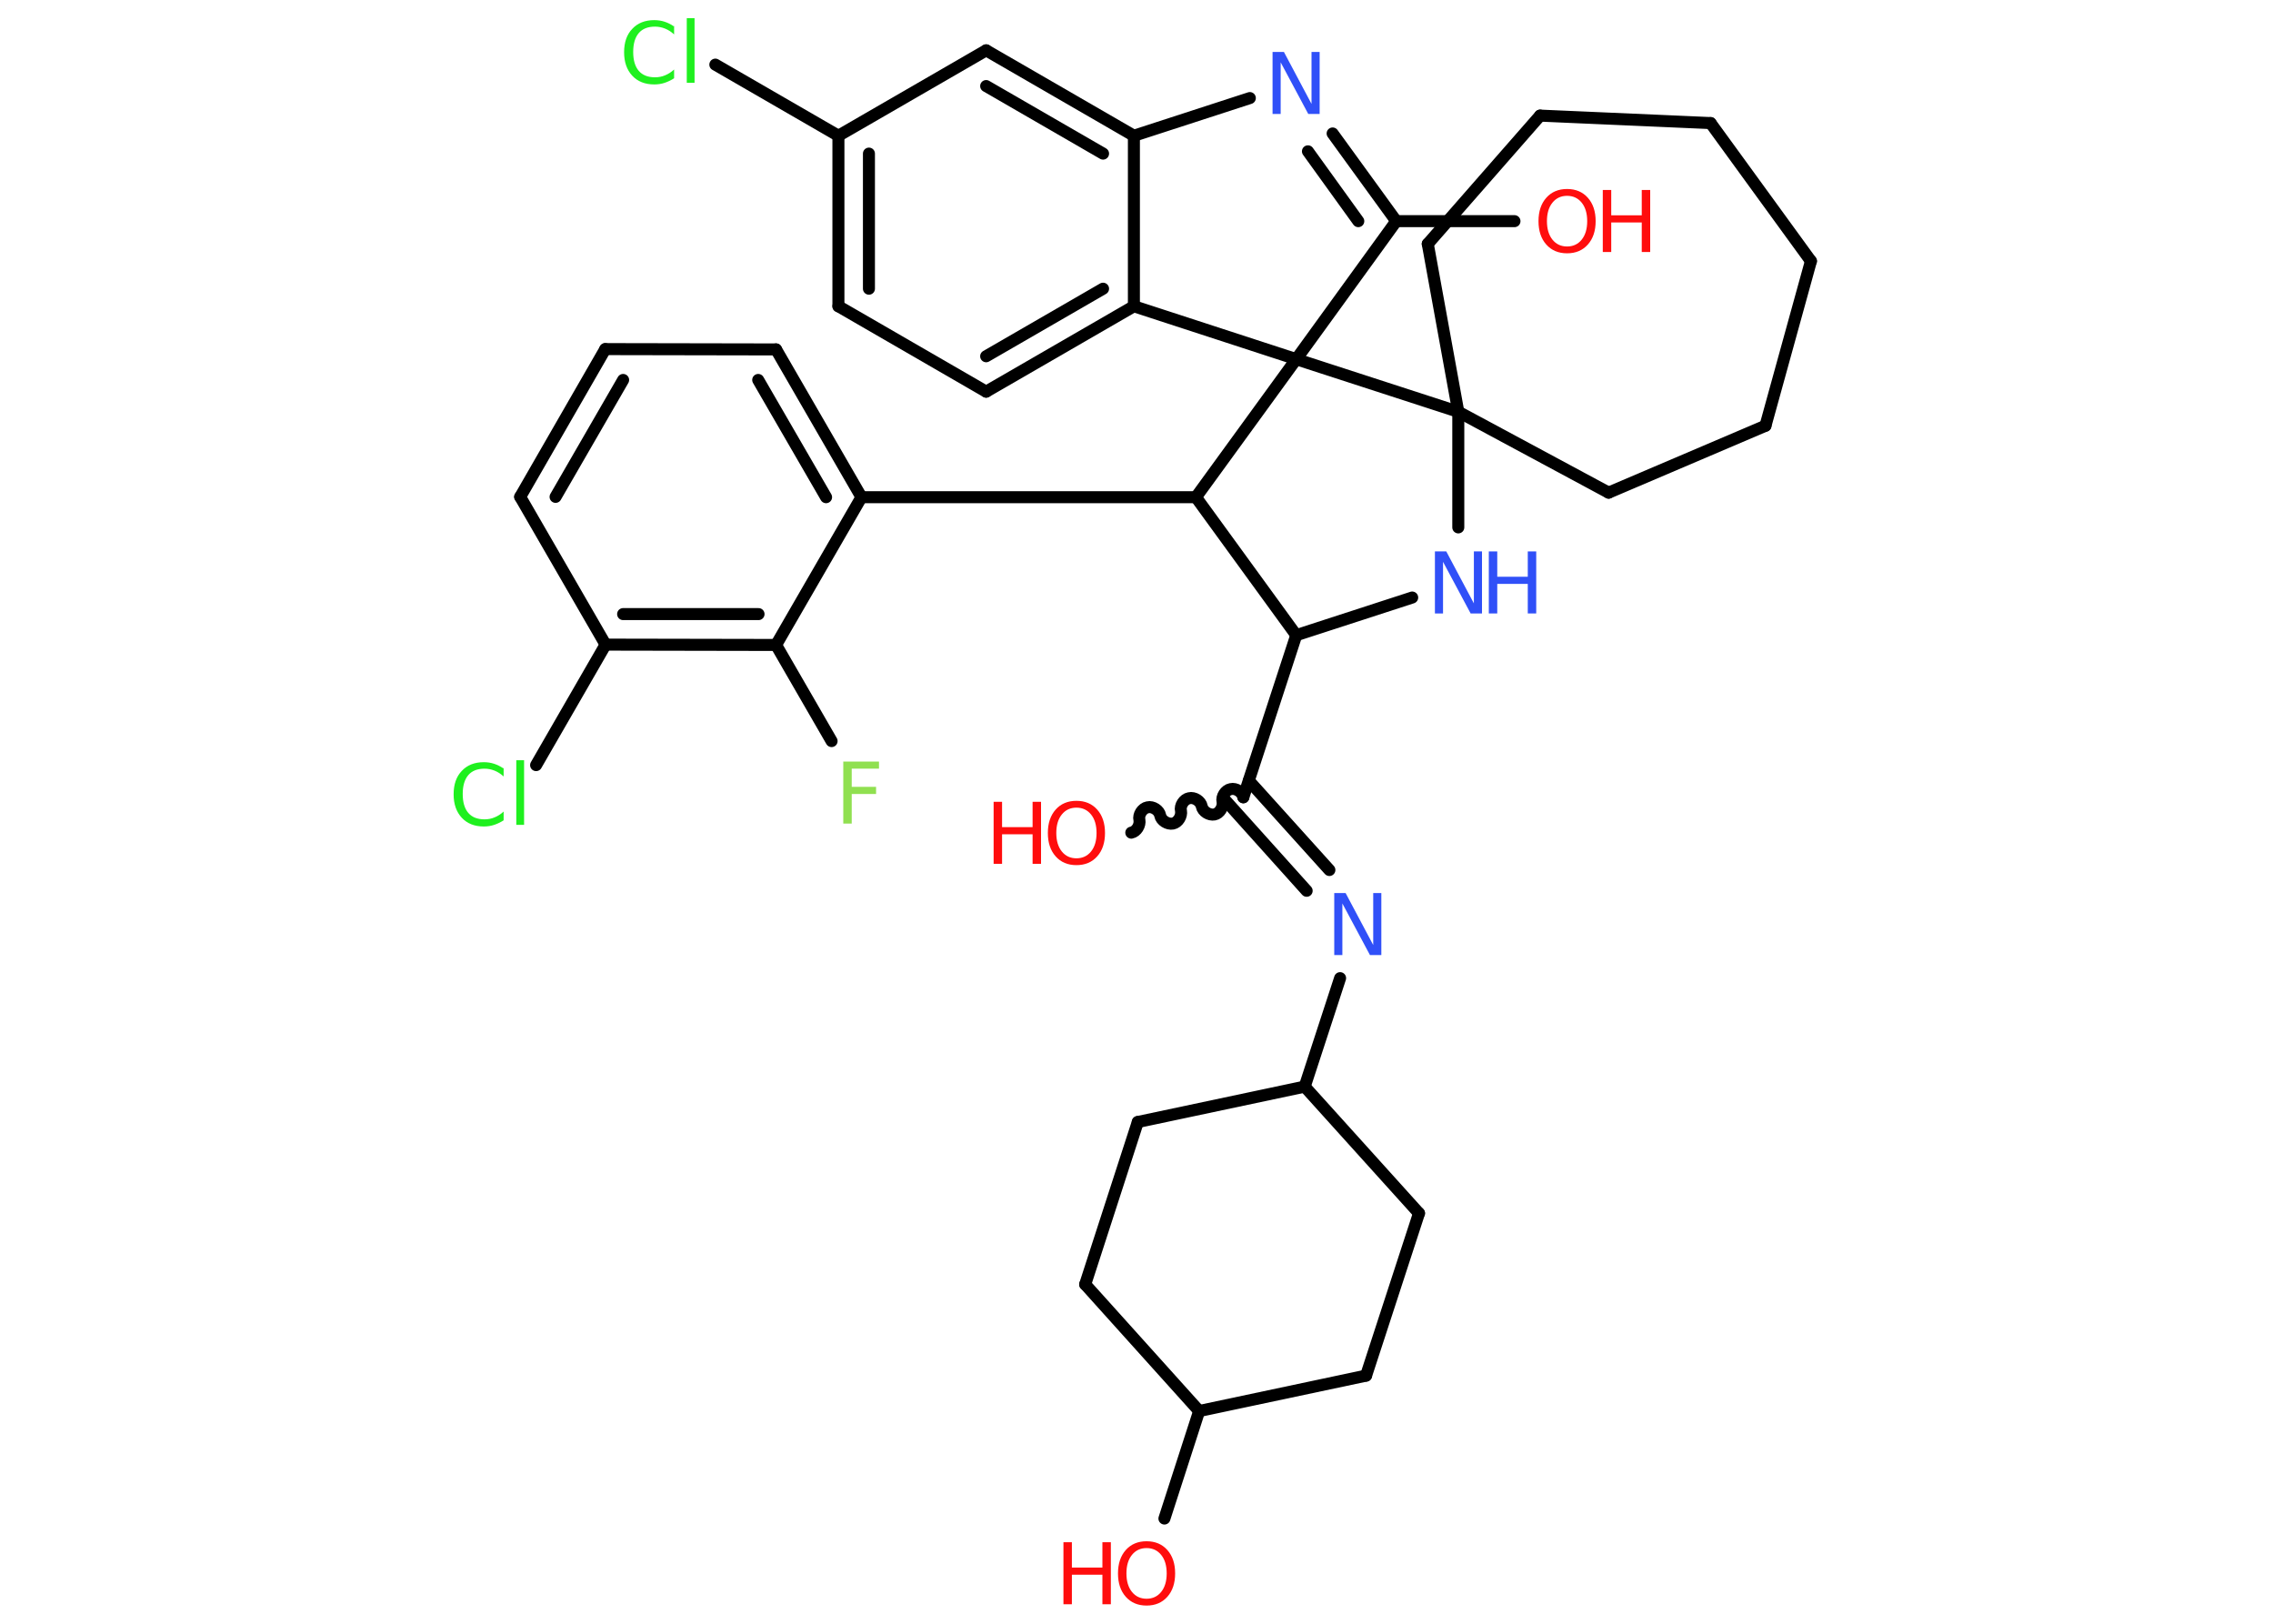 <?xml version='1.0' encoding='UTF-8'?>
<!DOCTYPE svg PUBLIC "-//W3C//DTD SVG 1.1//EN" "http://www.w3.org/Graphics/SVG/1.1/DTD/svg11.dtd">
<svg version='1.2' xmlns='http://www.w3.org/2000/svg' xmlns:xlink='http://www.w3.org/1999/xlink' width='70.0mm' height='50.0mm' viewBox='0 0 70.0 50.0'>
  <desc>Generated by the Chemistry Development Kit (http://github.com/cdk)</desc>
  <g stroke-linecap='round' stroke-linejoin='round' stroke='#000000' stroke-width='.37' fill='#FF0D0D'>
    <rect x='.0' y='.0' width='70.0' height='50.0' fill='#FFFFFF' stroke='none'/>
    <g id='mol1' class='mol'>
      <path id='mol1bnd1' class='bond' d='M38.29 24.55c-.03 -.16 -.23 -.29 -.39 -.25c-.16 .03 -.29 .23 -.25 .39c.03 .16 -.09 .36 -.25 .39c-.16 .03 -.36 -.09 -.39 -.25c-.03 -.16 -.23 -.29 -.39 -.25c-.16 .03 -.29 .23 -.25 .39c.03 .16 -.09 .36 -.25 .39c-.16 .03 -.36 -.09 -.39 -.25c-.03 -.16 -.23 -.29 -.39 -.25c-.16 .03 -.29 .23 -.25 .39c.03 .16 -.09 .36 -.25 .39' fill='none' stroke='#000000' stroke-width='.37'/>
      <g id='mol1bnd2' class='bond'>
        <line x1='38.46' y1='24.04' x2='40.94' y2='26.79'/>
        <line x1='37.76' y1='24.67' x2='40.24' y2='27.43'/>
      </g>
      <line id='mol1bnd3' class='bond' x1='41.27' y1='30.12' x2='40.18' y2='33.46'/>
      <line id='mol1bnd4' class='bond' x1='40.18' y1='33.46' x2='43.7' y2='37.36'/>
      <line id='mol1bnd5' class='bond' x1='43.7' y1='37.36' x2='42.07' y2='42.36'/>
      <line id='mol1bnd6' class='bond' x1='42.07' y1='42.36' x2='36.93' y2='43.45'/>
      <line id='mol1bnd7' class='bond' x1='36.93' y1='43.45' x2='35.86' y2='46.76'/>
      <line id='mol1bnd8' class='bond' x1='36.93' y1='43.45' x2='33.42' y2='39.55'/>
      <line id='mol1bnd9' class='bond' x1='33.42' y1='39.55' x2='35.04' y2='34.55'/>
      <line id='mol1bnd10' class='bond' x1='40.18' y1='33.46' x2='35.04' y2='34.55'/>
      <line id='mol1bnd11' class='bond' x1='38.29' y1='24.55' x2='39.92' y2='19.56'/>
      <line id='mol1bnd12' class='bond' x1='39.92' y1='19.56' x2='43.49' y2='18.4'/>
      <line id='mol1bnd13' class='bond' x1='44.91' y1='16.24' x2='44.91' y2='12.68'/>
      <line id='mol1bnd14' class='bond' x1='44.91' y1='12.68' x2='43.97' y2='7.51'/>
      <line id='mol1bnd15' class='bond' x1='43.97' y1='7.51' x2='47.43' y2='3.56'/>
      <line id='mol1bnd16' class='bond' x1='47.43' y1='3.56' x2='52.68' y2='3.79'/>
      <line id='mol1bnd17' class='bond' x1='52.68' y1='3.79' x2='55.77' y2='8.04'/>
      <line id='mol1bnd18' class='bond' x1='55.77' y1='8.04' x2='54.37' y2='13.11'/>
      <line id='mol1bnd19' class='bond' x1='54.37' y1='13.11' x2='49.54' y2='15.17'/>
      <line id='mol1bnd20' class='bond' x1='44.91' y1='12.68' x2='49.54' y2='15.17'/>
      <line id='mol1bnd21' class='bond' x1='44.91' y1='12.68' x2='39.92' y2='11.06'/>
      <line id='mol1bnd22' class='bond' x1='39.92' y1='11.06' x2='43.0' y2='6.81'/>
      <line id='mol1bnd23' class='bond' x1='43.0' y1='6.81' x2='46.64' y2='6.81'/>
      <g id='mol1bnd24' class='bond'>
        <line x1='43.0' y1='6.81' x2='41.04' y2='4.11'/>
        <line x1='41.83' y1='6.81' x2='40.28' y2='4.66'/>
      </g>
      <line id='mol1bnd25' class='bond' x1='38.49' y1='3.02' x2='34.92' y2='4.18'/>
      <g id='mol1bnd26' class='bond'>
        <line x1='34.92' y1='4.18' x2='30.37' y2='1.55'/>
        <line x1='33.97' y1='4.73' x2='30.37' y2='2.65'/>
      </g>
      <line id='mol1bnd27' class='bond' x1='30.37' y1='1.55' x2='25.82' y2='4.18'/>
      <line id='mol1bnd28' class='bond' x1='25.82' y1='4.18' x2='22.03' y2='1.99'/>
      <g id='mol1bnd29' class='bond'>
        <line x1='25.82' y1='4.18' x2='25.82' y2='9.43'/>
        <line x1='26.76' y1='4.73' x2='26.76' y2='8.89'/>
      </g>
      <line id='mol1bnd30' class='bond' x1='25.82' y1='9.43' x2='30.37' y2='12.06'/>
      <g id='mol1bnd31' class='bond'>
        <line x1='30.37' y1='12.06' x2='34.92' y2='9.43'/>
        <line x1='30.37' y1='10.97' x2='33.97' y2='8.89'/>
      </g>
      <line id='mol1bnd32' class='bond' x1='34.92' y1='4.18' x2='34.92' y2='9.43'/>
      <line id='mol1bnd33' class='bond' x1='39.92' y1='11.06' x2='34.92' y2='9.43'/>
      <line id='mol1bnd34' class='bond' x1='39.92' y1='11.06' x2='36.83' y2='15.31'/>
      <line id='mol1bnd35' class='bond' x1='39.92' y1='19.56' x2='36.83' y2='15.31'/>
      <line id='mol1bnd36' class='bond' x1='36.83' y1='15.31' x2='26.53' y2='15.31'/>
      <g id='mol1bnd37' class='bond'>
        <line x1='26.53' y1='15.31' x2='23.9' y2='10.76'/>
        <line x1='25.44' y1='15.31' x2='23.35' y2='11.7'/>
      </g>
      <line id='mol1bnd38' class='bond' x1='23.9' y1='10.76' x2='18.64' y2='10.75'/>
      <g id='mol1bnd39' class='bond'>
        <line x1='18.64' y1='10.75' x2='16.02' y2='15.3'/>
        <line x1='19.19' y1='11.7' x2='17.11' y2='15.3'/>
      </g>
      <line id='mol1bnd40' class='bond' x1='16.02' y1='15.3' x2='18.65' y2='19.85'/>
      <line id='mol1bnd41' class='bond' x1='18.65' y1='19.85' x2='16.51' y2='23.56'/>
      <g id='mol1bnd42' class='bond'>
        <line x1='18.65' y1='19.85' x2='23.9' y2='19.86'/>
        <line x1='19.19' y1='18.91' x2='23.36' y2='18.91'/>
      </g>
      <line id='mol1bnd43' class='bond' x1='26.53' y1='15.31' x2='23.9' y2='19.86'/>
      <line id='mol1bnd44' class='bond' x1='23.9' y1='19.86' x2='25.61' y2='22.82'/>
      <g id='mol1atm1' class='atom'>
        <path d='M33.15 24.87q-.28 .0 -.45 .21q-.17 .21 -.17 .57q.0 .36 .17 .57q.17 .21 .45 .21q.28 .0 .45 -.21q.17 -.21 .17 -.57q.0 -.36 -.17 -.57q-.17 -.21 -.45 -.21zM33.15 24.66q.4 .0 .64 .27q.24 .27 .24 .72q.0 .45 -.24 .72q-.24 .27 -.64 .27q-.4 .0 -.64 -.27q-.24 -.27 -.24 -.72q.0 -.45 .24 -.72q.24 -.27 .64 -.27z' stroke='none'/>
        <path d='M30.6 24.69h.26v.78h.94v-.78h.26v1.91h-.26v-.91h-.94v.91h-.26v-1.91z' stroke='none'/>
      </g>
      <path id='mol1atm3' class='atom' d='M41.09 27.5h.35l.85 1.6v-1.6h.25v1.91h-.35l-.85 -1.59v1.59h-.25v-1.91z' stroke='none' fill='#3050F8'/>
      <g id='mol1atm8' class='atom'>
        <path d='M35.31 47.67q-.28 .0 -.45 .21q-.17 .21 -.17 .57q.0 .36 .17 .57q.17 .21 .45 .21q.28 .0 .45 -.21q.17 -.21 .17 -.57q.0 -.36 -.17 -.57q-.17 -.21 -.45 -.21zM35.31 47.46q.4 .0 .64 .27q.24 .27 .24 .72q.0 .45 -.24 .72q-.24 .27 -.64 .27q-.4 .0 -.64 -.27q-.24 -.27 -.24 -.72q.0 -.45 .24 -.72q.24 -.27 .64 -.27z' stroke='none'/>
        <path d='M32.75 47.49h.26v.78h.94v-.78h.26v1.91h-.26v-.91h-.94v.91h-.26v-1.91z' stroke='none'/>
      </g>
      <g id='mol1atm12' class='atom'>
        <path d='M44.19 16.98h.35l.85 1.6v-1.6h.25v1.91h-.35l-.85 -1.59v1.59h-.25v-1.91z' stroke='none' fill='#3050F8'/>
        <path d='M45.85 16.98h.26v.78h.94v-.78h.26v1.91h-.26v-.91h-.94v.91h-.26v-1.91z' stroke='none' fill='#3050F8'/>
      </g>
      <g id='mol1atm22' class='atom'>
        <path d='M48.26 6.03q-.28 .0 -.45 .21q-.17 .21 -.17 .57q.0 .36 .17 .57q.17 .21 .45 .21q.28 .0 .45 -.21q.17 -.21 .17 -.57q.0 -.36 -.17 -.57q-.17 -.21 -.45 -.21zM48.26 5.82q.4 .0 .64 .27q.24 .27 .24 .72q.0 .45 -.24 .72q-.24 .27 -.64 .27q-.4 .0 -.64 -.27q-.24 -.27 -.24 -.72q.0 -.45 .24 -.72q.24 -.27 .64 -.27z' stroke='none'/>
        <path d='M49.36 5.85h.26v.78h.94v-.78h.26v1.91h-.26v-.91h-.94v.91h-.26v-1.91z' stroke='none'/>
      </g>
      <path id='mol1atm23' class='atom' d='M39.19 1.6h.35l.85 1.6v-1.6h.25v1.91h-.35l-.85 -1.59v1.59h-.25v-1.91z' stroke='none' fill='#3050F8'/>
      <path id='mol1atm27' class='atom' d='M20.76 .79v.27q-.13 -.12 -.28 -.18q-.15 -.06 -.31 -.06q-.33 .0 -.5 .2q-.17 .2 -.17 .58q.0 .38 .17 .58q.17 .2 .5 .2q.17 .0 .31 -.06q.15 -.06 .28 -.18v.27q-.14 .09 -.29 .14q-.15 .05 -.32 .05q-.43 .0 -.68 -.27q-.25 -.27 -.25 -.72q.0 -.46 .25 -.72q.25 -.27 .68 -.27q.17 .0 .32 .05q.15 .05 .28 .14zM21.15 .56h.24v1.99h-.24v-1.99z' stroke='none' fill='#1FF01F'/>
      <path id='mol1atm37' class='atom' d='M15.51 23.64v.27q-.13 -.12 -.28 -.18q-.15 -.06 -.31 -.06q-.33 .0 -.5 .2q-.17 .2 -.17 .58q.0 .38 .17 .58q.17 .2 .5 .2q.17 .0 .31 -.06q.15 -.06 .28 -.18v.27q-.14 .09 -.29 .14q-.15 .05 -.32 .05q-.43 .0 -.68 -.27q-.25 -.27 -.25 -.72q.0 -.46 .25 -.72q.25 -.27 .68 -.27q.17 .0 .32 .05q.15 .05 .28 .14zM15.9 23.41h.24v1.99h-.24v-1.99z' stroke='none' fill='#1FF01F'/>
      <path id='mol1atm39' class='atom' d='M25.98 23.45h1.09v.22h-.84v.56h.75v.22h-.75v.91h-.26v-1.91z' stroke='none' fill='#90E050'/>
    </g>
  </g>
</svg>
